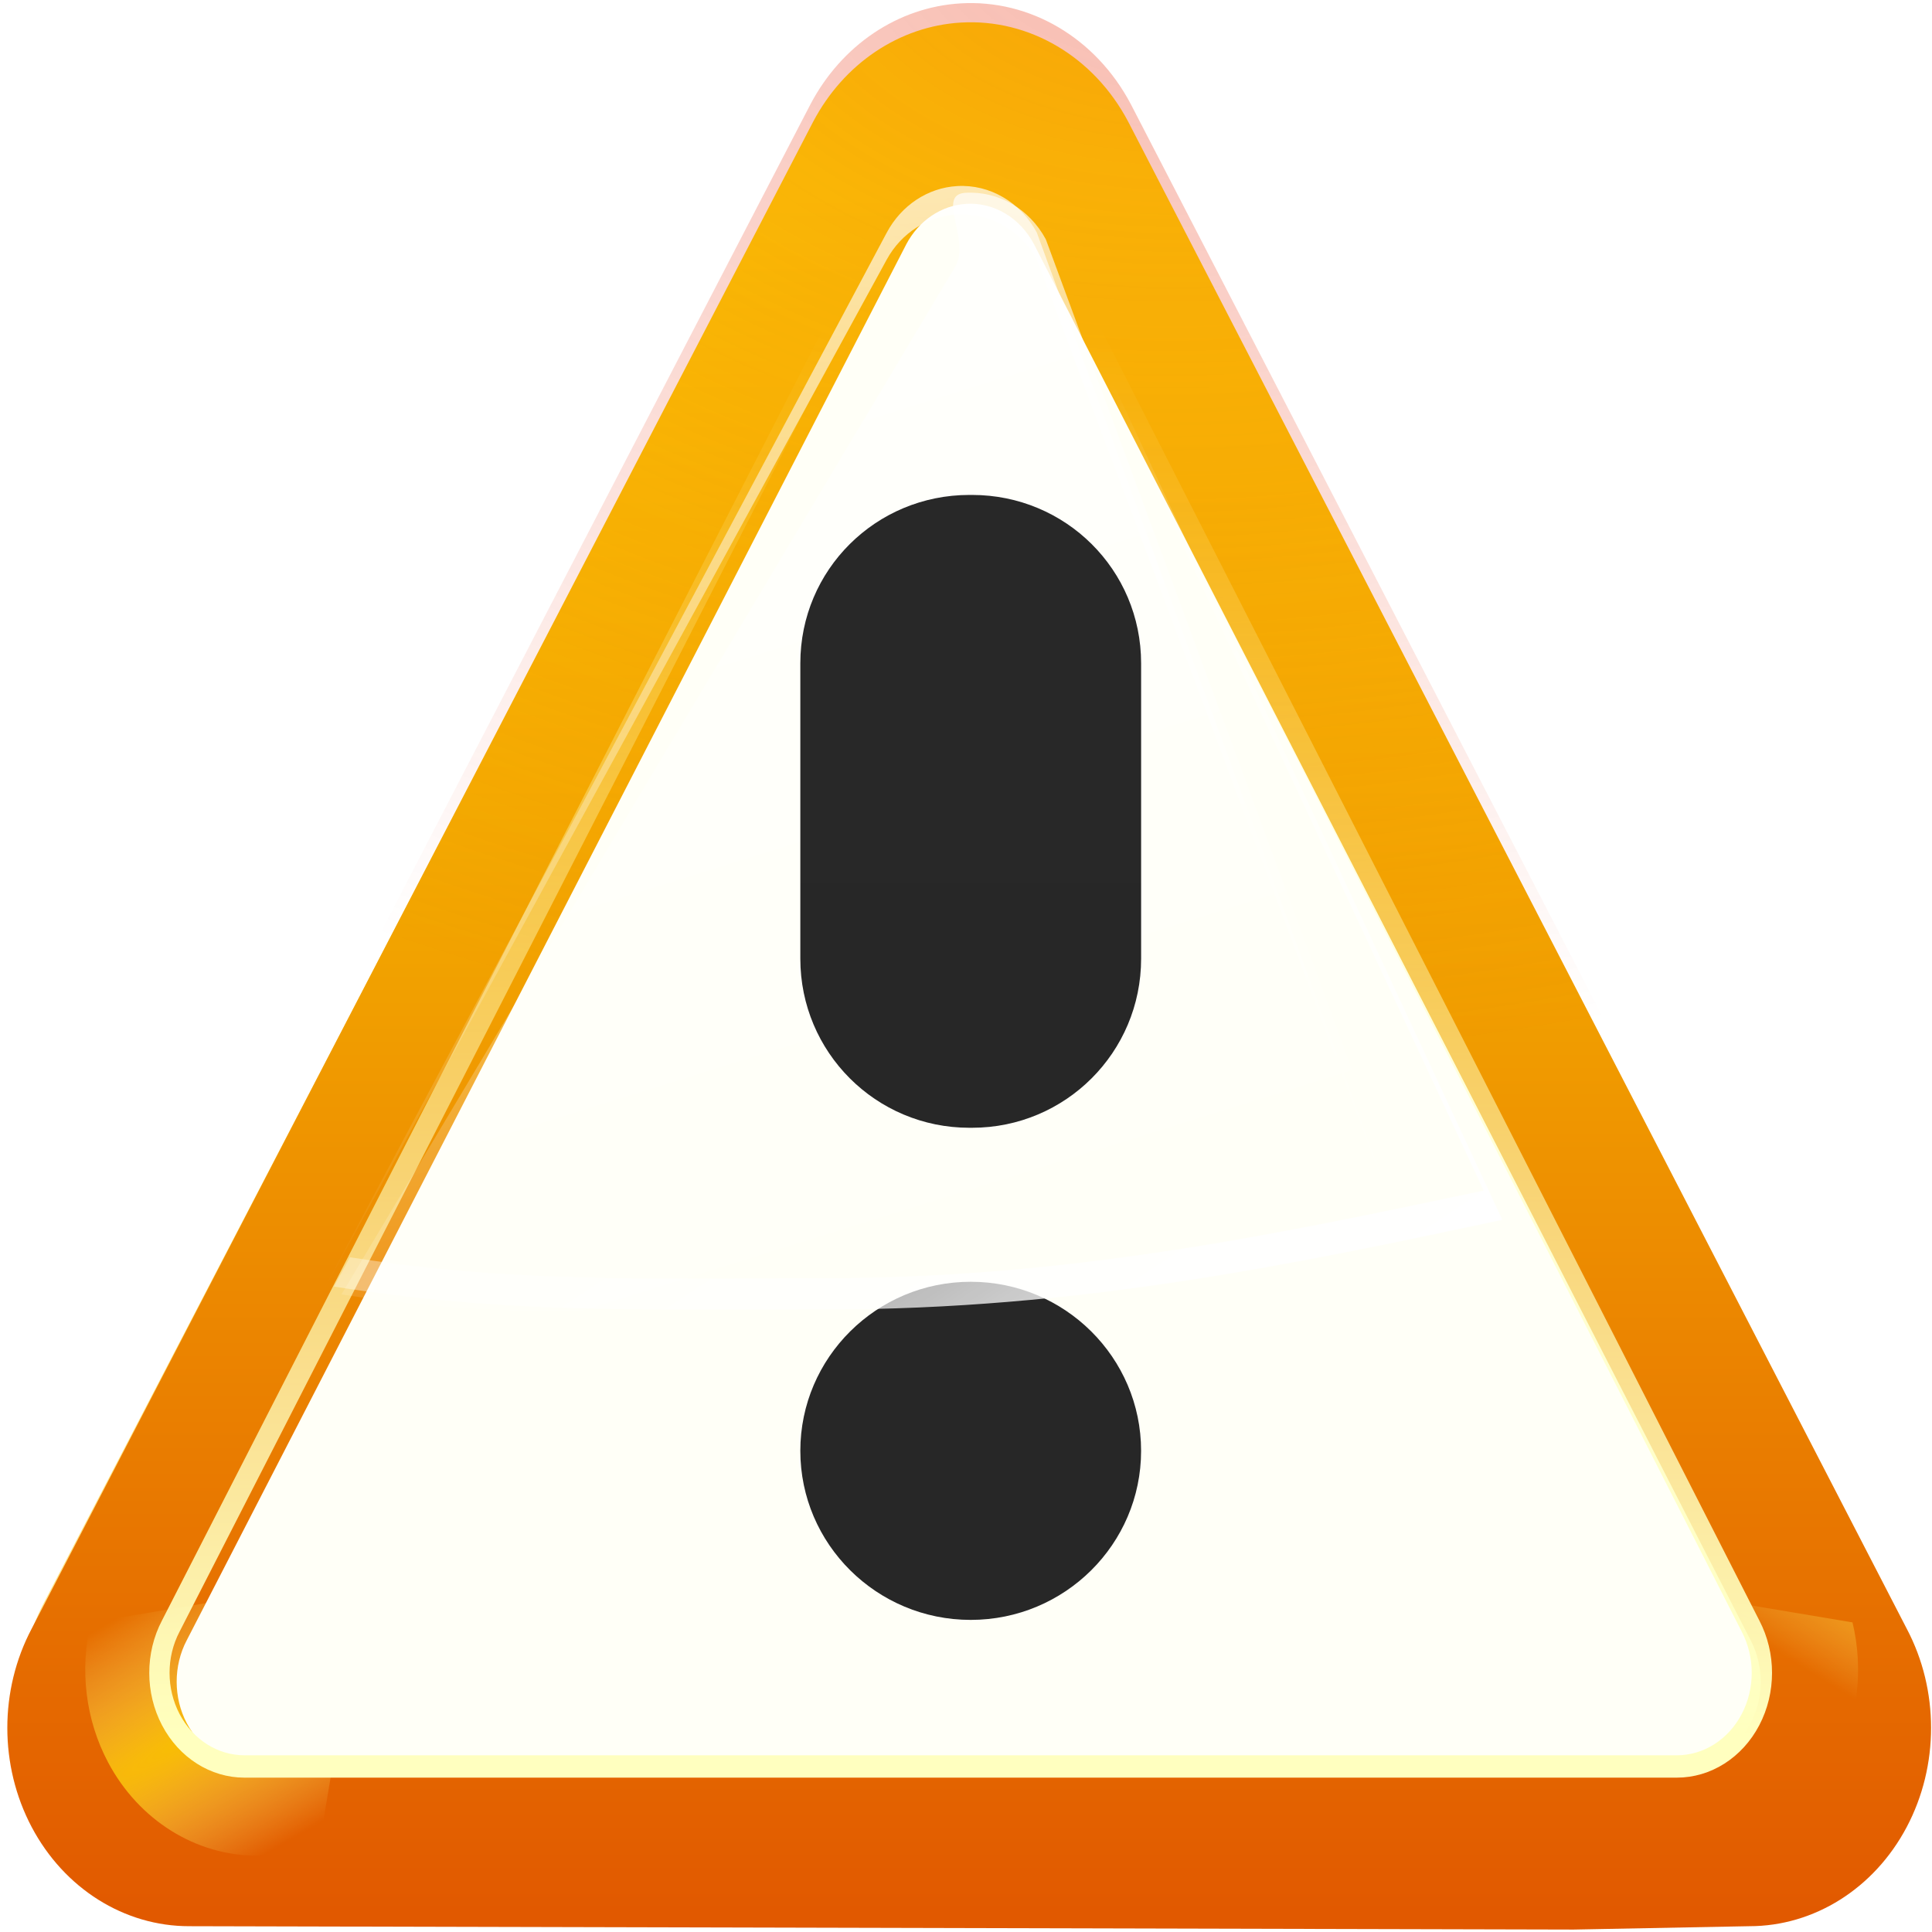 <svg height="12" viewBox="0 0 3.175 3.175" width="12" xmlns="http://www.w3.org/2000/svg" xmlns:xlink="http://www.w3.org/1999/xlink"><linearGradient id="a" gradientUnits="userSpaceOnUse" x1="64.654" x2="82.169" y1="20.94" y2="149.079"><stop offset="0" stop-color="#ffc404"/><stop offset="1" stop-color="#ffc404" stop-opacity="0"/></linearGradient><filter id="b"><feGaussianBlur stdDeviation="1.443"/></filter><linearGradient id="c" gradientTransform="matrix(1.066 0 0 1.164 -63.212 50.391)" gradientUnits="userSpaceOnUse" x1="74.686" x2="74.686" y1="37.713" y2="108.009"><stop offset="0" stop-color="#fd0"/><stop offset="1" stop-color="#e15800"/></linearGradient><radialGradient id="d" cx="64.025" cy="25.957" gradientTransform="matrix(1.525 -.053 .037 1.046 -93.581 57.371)" gradientUnits="userSpaceOnUse" r="52.025"><stop offset="0" stop-color="#ea3b18"/><stop offset="1" stop-color="#ea3b18" stop-opacity="0"/></radialGradient><radialGradient id="e" cx="64" cy="21.994" gradientTransform="matrix(-1 0 0 -12.343 128 293.469)" gradientUnits="userSpaceOnUse" r="4.219" xlink:href="#f"/><linearGradient id="f"><stop offset="0" stop-color="#fff"/><stop offset="1" stop-color="#fff" stop-opacity="0"/></linearGradient><filter id="g" height="1.143" width="1.204" x="-.102" y="-.072"><feGaussianBlur stdDeviation=".358"/></filter><radialGradient id="h" cx="22.005" cy="102" gradientTransform="matrix(8.288 -4.785 .546 .947 -278.337 174.993)" gradientUnits="userSpaceOnUse" r="5.995" xlink:href="#i"/><linearGradient id="i"><stop offset="0" stop-color="#ffd500"/><stop offset="1" stop-color="#ff9" stop-opacity="0"/></linearGradient><radialGradient id="j" cx="22.005" cy="102" gradientTransform="matrix(-8.288 -4.785 -.546 .947 288.618 174.993)" gradientUnits="userSpaceOnUse" r="5.995" xlink:href="#i"/><linearGradient id="k" gradientUnits="userSpaceOnUse" x1="72.743" x2="72.743" y1="102.715" y2="42.471"><stop offset="0" stop-color="#ffffbf"/><stop offset="1" stop-color="#ffffbf" stop-opacity="0"/></linearGradient><filter id="l"><feGaussianBlur stdDeviation=".455"/></filter><linearGradient id="m" gradientTransform="matrix(1.015 0 0 1.092 -60.371 54.85)" gradientUnits="userSpaceOnUse" x1="65.98" x2="67.189" xlink:href="#f" y1="15.087" y2="82.91"/><linearGradient id="n" gradientTransform="matrix(1.023 0 0 1.092 -60.464 55.166)" gradientUnits="userSpaceOnUse" x1="56.874" x2="72.923" xlink:href="#f" y1="22.873" y2="77.707"/><linearGradient id="o" gradientTransform="matrix(1.143 0 0 1.133 -67.857 47.41)" gradientUnits="userSpaceOnUse" x1="67.097" x2="67.097" y1="35.312" y2="105.405"><stop offset="0" stop-color="#282828"/><stop offset="1" stop-color="#272727"/></linearGradient><linearGradient id="p" gradientUnits="userSpaceOnUse" x1="26.398" x2="2.265" xlink:href="#f" y1="139.806" y2="103.196"/><g transform="matrix(.035 0 0 .035 1.777 -2.998)"><g fill-rule="evenodd"><path d="m54.456 31.586c-2.506.148-4.773 1.66-6.024 4.017l-31.64 60.54c-1.325 2.487-1.324 5.551.003 8.037 1.326 2.486 3.777 4.016 6.427 4.013h63.156c2.65.003 5.1-1.527 6.427-4.013 1.326-2.486 1.328-5.55.003-8.037l-31.516-60.54c-1.396-2.63-4.04-4.183-6.835-4.017z" style="fill:#ffc404;stroke-width:1.786;stroke-linecap:round;stroke-linejoin:round;stroke:url(#a);filter:url(#b)" transform="matrix(1.118 0 0 1.122 -66.57 53.449)"/><path d="m-5.661 86.717c-2.883.172-5.491 1.924-6.93 4.656l-36.694 70.758c-1.524 2.883-1.523 6.434.003 9.316 1.526 2.882 4.345 4.655 7.394 4.652l65.005.158 8.243-.158c3.049.003 5.868-1.77 7.394-4.652 1.526-2.882 1.527-6.433.003-9.316l-36.554-70.758c-1.606-3.048-4.647-4.849-7.863-4.656z" fill="url(#c)"/><path d="m-5.669 85.816c-2.932.174-5.583 1.956-7.047 4.734l-37.484 72.247c-1.55 2.931-1.548 6.543.003 9.473 1.552 2.93 4.418 4.733 7.518 4.73h74.828c3.1.003 5.966-1.8 7.518-4.73 1.552-2.93 1.553-6.541.003-9.473l-37.344-72.247c-1.633-3.099-4.725-4.931-7.996-4.734z" fill="url(#d)" opacity=".367"/><path d="m54.235 32.211c-1.389.082-2.704.603-3.812 1.438l4.219 10.562 4.219-10.562c-1.329-1.004-2.948-1.537-4.625-1.438z" fill="url(#e)" filter="url(#g)" opacity=".922" transform="matrix(1.092 0 0 1.092 -66.252 54.85)"/><path d="m-33.676 159.685-12.831 2.15c-.529 2.196-.258 4.569.819 6.586 1.442 2.703 4.114 4.371 6.996 4.368h2.832z" fill="url(#h)" opacity=".801"/><path d="m23.379 159.685 12.831 2.15c.529 2.196.258 4.569-.819 6.586-1.442 2.703-4.114 4.371-6.996 4.368h-2.832z" fill="url(#j)" opacity=".719"/><path d="m-5.407 95.228c0.0.001 0.0.001 0 .002-1.159.069-2.223.775-2.82 1.912v.002l-33.776 65.529c-.631 1.199-.631 2.696.002 3.895.633 1.199 1.779 1.911 3.006 1.91h67.413c1.226.002 2.373-.711 3.006-1.91.633-1.199.633-2.695.002-3.895l-33.637-65.529c-0-.001-0-.001 0-.002-.666-1.269-1.901-1.992-3.195-1.914z" fill="#fffff7"/></g><path d="m53.543 36.105c-1.352.074-2.575.826-3.25 2l-33.762 59.895c-.715 1.238-.714 2.764.002 4.002.716 1.238 2.037 2 3.467 1.998h67.384c1.43.001 2.752-.76 3.467-1.998.716-1.238.716-2.763.002-4.002l-33.622-59.895c-.753-1.309-2.179-2.083-3.688-2z" style="fill:none;stroke-width:.955;stroke-linecap:round;stroke-linejoin:round;stroke:url(#k);filter:url(#l)" transform="matrix(.998 0 0 1.099 -59.25 54.303)"/><path d="m-5.834 94.394c-1.373.081-2.614.902-3.3 2.184l-26.495 49.719h.032l26.463-48.456c.685-1.249 1.927-2.037 3.3-2.116 1.531-.088 2.979.722 3.744 2.116l17.1 45.66c.01-.002.022.002.032 0l-17.131-46.923c-.765-1.43-2.213-2.275-3.744-2.184z" fill="url(#m)" fill-rule="evenodd"/><path d="m-5.438 94.71c-1.383.081.227 2.154-.464 3.436l-28.837 48.288c8.03 1.265 13.793.693 22.777.693 11.833 0 17.575-1.176 27.618-3.31l-17.322-46.923c-.77-1.43-2.229-2.275-3.772-2.184z" fill="url(#n)" fill-rule="evenodd" opacity=".867"/><path d="m-5.255 108.896c-4.39 0-7.938 3.516-7.938 7.906v13.87c0 4.39 3.547 7.938 7.938 7.938h.125c4.39 0 7.938-3.547 7.938-7.938v-13.87c0-4.39-3.547-7.906-7.938-7.906zm.062 36.945c-4.416 0-8 3.559-8 7.938s3.584 7.938 8 7.938c4.416 0 8-3.559 8-7.938 0-4.378-3.584-7.938-8-7.938z" fill="url(#o)"/><path d="m-4.876 94.734c1.208.179 2.284.945 2.906 2.094l20.864 44.731c-9.813 2.075-19.426 4.113-30.988 4.113-8.675 0-14.48.221-22.247-.981l-.75 1.375c8.03 1.265 14.138 1.075 23.122 1.075 11.833 0 21.695-2.073 31.738-4.207l-21.426-46.043c-.674-1.251-1.895-2.036-3.219-2.156z" fill="url(#p)" fill-rule="evenodd"/></g></svg>